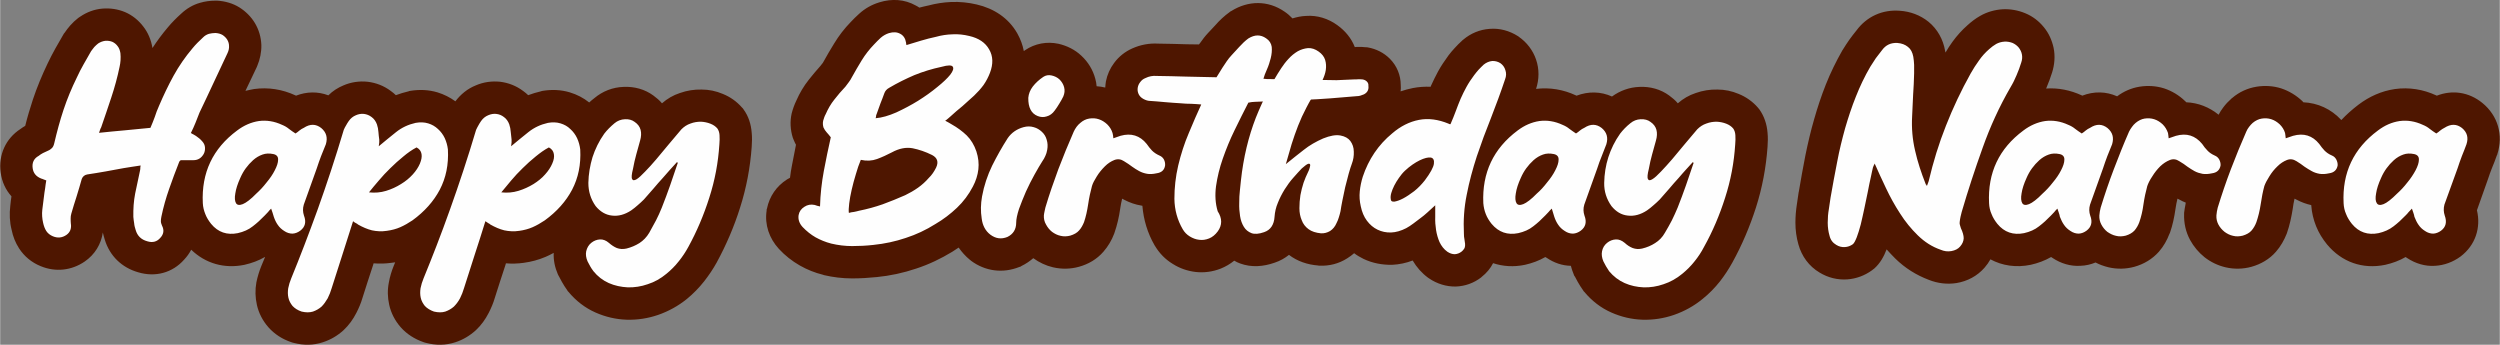 <?xml version="1.0" encoding="UTF-8"?>
<!DOCTYPE svg PUBLIC "-//W3C//DTD SVG 1.1//EN" "http://www.w3.org/Graphics/SVG/1.1/DTD/svg11.dtd">
<!-- Creator: CorelDRAW X8 -->
<svg xmlns="http://www.w3.org/2000/svg" xml:space="preserve" width="166.955mm" height="23.023mm" version="1.1" style="shape-rendering:geometricPrecision; text-rendering:geometricPrecision; image-rendering:optimizeQuality; fill-rule:evenodd; clip-rule:evenodd"
viewBox="0 0 15074 2079"
 xmlns:xlink="http://www.w3.org/1999/xlink">
 <rect x="0" y="0" width="15074" height="2079" fill="#808080" stroke="none"/>
 <defs>
  <style type="text/css">
   <![CDATA[
    .fil0 {fill:#4E1600}
    .fil1 {fill:#FEFEFE;fill-rule:nonzero}
   ]]>
  </style>
 </defs>
 <g id="Layer_x0020_1">
  <g id="_2941915691968">
   <path class="fil0" d="M14118 724c31,-33 66,-64 104,-93 65,-49 138,-82 219,-94 86,-12 171,2 249,38 1,1 3,1 4,2 92,-36 193,-23 275,44 94,77 127,194 90,309l-1 4 -2 3c-9,26 -19,52 -30,78 -8,20 -15,40 -22,61l-1 3 -67 189c25,105 -9,211 -99,279 -45,33 -98,53 -154,56 -60,4 -118,-14 -168,-47 -3,-2 -6,-4 -9,-6 -38,22 -79,37 -123,47 -136,28 -262,-16 -351,-123 -27,-33 -50,-70 -66,-110 -16,-40 -26,-82 -29,-124l0 -3c-31,-7 -61,-18 -89,-33 -4,-2 -8,-4 -12,-6 -5,20 -8,41 -11,62 -8,49 -18,97 -34,143l-1 3 -1 3c-16,40 -37,77 -65,109 -39,45 -91,75 -148,91 -51,14 -105,15 -156,3 -47,-11 -90,-32 -127,-61 -36,-29 -65,-64 -87,-104 -26,-48 -38,-102 -36,-157l0 -6 1 -7c2,-12 3,-25 6,-37 1,-6 2,-12 3,-18 -13,-5 -26,-11 -38,-18 -4,-2 -8,-4 -12,-6 -5,20 -9,41 -12,62 -7,49 -17,97 -33,143l-1 3 -2 3c-15,40 -36,77 -64,109 -40,45 -91,75 -148,91 -51,14 -105,15 -156,3 -28,-7 -54,-16 -78,-29 -29,12 -59,19 -91,20 -60,4 -118,-14 -168,-47 -3,-2 -6,-4 -9,-6 -38,22 -79,37 -123,47 -87,18 -171,6 -243,-33 -10,18 -22,35 -36,51 -44,50 -103,81 -168,92 -57,9 -114,2 -167,-19 -77,-29 -145,-72 -203,-129 -18,-18 -35,-36 -52,-55 -17,44 -39,84 -75,116l-7 5 -6 5c-44,32 -95,51 -149,55 -59,4 -116,-10 -167,-41 -64,-38 -108,-98 -128,-170 -12,-42 -18,-86 -18,-131 0,-37 3,-74 9,-112 3,-22 7,-45 10,-68l0 -2 1 -2c12,-74 26,-147 40,-221 15,-73 32,-147 53,-219 20,-70 43,-140 70,-208 28,-71 62,-140 100,-207l2 -3 2 -3c12,-20 25,-39 38,-58 14,-19 28,-38 43,-56 62,-84 156,-127 261,-119 63,4 123,26 173,66 55,45 89,107 101,177 1,3 1,6 2,9 13,-23 28,-45 43,-66 27,-37 57,-70 90,-99 23,-21 48,-40 76,-56 42,-24 88,-37 137,-40 46,-2 92,6 135,24 44,18 82,47 112,84 30,36 49,79 59,125 10,49 6,100 -9,148 -10,31 -21,62 -34,92 -1,2 -2,3 -2,5 74,-5 146,10 214,41 2,1 3,1 4,2 69,-27 143,-26 210,4 40,-30 86,-50 135,-58 49,-8 100,-5 148,10 48,16 91,42 127,77 3,2 5,5 7,7 72,3 138,29 195,75 8,-15 17,-30 28,-44 14,-19 31,-37 49,-53l2 -2 3 -2c42,-36 92,-59 147,-68 50,-8 100,-5 148,10 48,16 91,42 128,77 2,2 4,5 6,7 87,4 167,40 229,107zm-4398 -142c48,-35 105,-56 166,-58 64,-3 127,14 179,52 19,14 37,29 52,47 32,-28 68,-49 108,-62 42,-15 86,-22 131,-21 44,0 87,9 127,26 45,18 85,46 117,83l4 5 5 6c29,41 45,89 49,140 3,28 2,57 0,86 -9,125 -32,247 -70,366 -37,115 -84,226 -142,331 -22,40 -47,78 -75,114 -31,39 -66,75 -105,106 -51,42 -109,74 -172,96 -61,21 -125,31 -190,29 -65,-2 -128,-17 -187,-43 -64,-28 -119,-71 -164,-125l-4 -4 -3 -5c-12,-17 -23,-34 -33,-52 -5,-10 -11,-20 -16,-30l-5 -7 -3 -8c-7,-17 -13,-34 -17,-51 -52,-1 -101,-18 -144,-47 -4,-2 -7,-4 -10,-6 -38,22 -79,37 -123,47 -67,14 -132,10 -192,-10 -16,32 -40,60 -69,83l-2 2 -1 1c-44,34 -97,53 -153,55 -58,1 -114,-17 -161,-49l-3 -2 -3 -2c-38,-28 -69,-63 -93,-104 -39,15 -81,24 -124,26 -60,1 -119,-10 -173,-36 -20,-10 -39,-21 -56,-34 -13,11 -27,22 -42,31 -50,32 -108,47 -167,44l-4 0 -5 -1c-63,-5 -124,-25 -175,-64 0,0 0,0 0,0 -25,20 -53,36 -86,47 -68,24 -140,30 -208,5 -13,-5 -25,-10 -36,-17 -25,20 -52,36 -82,48 -49,19 -100,26 -152,20 -49,-6 -95,-22 -136,-48 -45,-27 -81,-64 -108,-109l-2 -3c-43,-74 -67,-155 -74,-239 -1,0 -3,-1 -5,-1 -37,-6 -72,-18 -106,-36 -4,-2 -8,-4 -11,-6 -5,20 -9,41 -12,62 -7,49 -18,97 -34,143l-1 3 -1 3c-15,40 -37,77 -65,109 -39,45 -90,75 -148,91 -51,14 -104,15 -156,3 -43,-10 -83,-29 -119,-55 -21,18 -44,34 -71,47l-6 4 -7 2c-100,40 -206,26 -292,-38l-3 -3 -3 -2c-27,-22 -49,-47 -68,-74 -12,8 -25,17 -38,25 -69,42 -142,77 -219,102 -77,26 -156,43 -237,51 -49,5 -99,8 -148,8 -58,0 -115,-7 -171,-20l-2 -1 -3 -1c-49,-12 -96,-31 -140,-56 -47,-27 -89,-60 -126,-100 -58,-63 -87,-146 -74,-231l0 -6 2 -6c15,-74 58,-136 121,-176 6,-4 12,-7 18,-10 3,-26 7,-51 12,-76 8,-41 16,-82 24,-123 -4,-7 -8,-15 -11,-23l-4 -9 -4 -10c-15,-48 -18,-98 -7,-147 7,-27 16,-52 28,-77 20,-46 45,-88 76,-127 22,-28 45,-55 69,-82 5,-6 10,-12 15,-19l0 0 4 -7c21,-37 42,-75 65,-111 28,-46 61,-89 99,-128 16,-17 33,-34 51,-50 35,-32 76,-55 122,-69 74,-23 151,-19 219,19 8,4 15,8 22,13 18,-5 37,-9 55,-13 45,-12 91,-19 137,-21 52,-2 103,3 154,15 103,24 192,81 245,175 19,34 32,69 39,106 2,-2 5,-4 7,-5 60,-41 132,-54 202,-39 52,12 100,36 138,72 41,38 70,86 84,139 4,15 7,30 8,45 18,1 35,4 52,8 1,-12 2,-25 4,-37 8,-41 25,-79 50,-112 28,-38 66,-68 109,-87 49,-22 102,-32 155,-29 58,1 116,2 175,4 24,0 48,1 72,1 3,-3 5,-7 8,-10 14,-20 29,-40 46,-58 15,-16 29,-31 44,-47 26,-30 55,-57 87,-80l5 -4 6 -3c101,-63 220,-65 320,4 18,12 34,26 48,41 26,-8 54,-14 82,-15 68,-5 134,16 189,56 47,34 84,78 105,132 4,0 7,-1 11,-1 19,-1 38,0 57,2l5 0 6 1c50,9 96,32 132,68 43,43 66,100 66,159 1,13 1,26 -1,38 24,-8 48,-15 74,-20 36,-7 72,-9 107,-8 1,-1 2,-3 2,-5 13,-29 28,-59 43,-87 18,-33 39,-64 61,-94l2 -3c12,-16 25,-31 38,-45 14,-15 28,-30 43,-43l4 -4 4 -3c45,-38 100,-61 159,-65 60,-5 119,11 171,44l2 1 2 2c49,34 86,82 105,138 20,58 19,120 0,177 83,-10 165,4 240,39 2,1 3,1 4,2 71,-27 146,-26 214,5zm-6168 36c10,-9 20,-18 31,-26 50,-42 111,-66 177,-68 64,-3 127,14 179,52 19,14 37,29 52,47 32,-28 68,-49 108,-62 42,-15 86,-22 131,-21 44,0 87,9 127,26 45,18 85,46 117,83l5 5 4 6c30,41 45,89 49,140 3,28 2,57 0,86 -9,125 -32,247 -70,366 -36,115 -84,226 -141,331 -22,40 -48,78 -76,114 -31,39 -66,75 -104,106 -52,42 -110,74 -173,96 -61,21 -125,31 -190,29 -65,-2 -128,-17 -187,-43 -64,-28 -119,-71 -164,-125l-4 -4 -3 -5c-12,-17 -23,-34 -33,-52 -5,-10 -11,-20 -16,-30l-4 -7 -4 -8c-18,-42 -27,-85 -25,-129 -16,9 -33,17 -49,24 -42,18 -87,30 -132,36 -36,5 -71,6 -107,3 -1,3 -2,7 -3,10 -22,66 -43,132 -64,198 -9,31 -22,62 -37,91 -20,39 -45,74 -77,104 -36,33 -78,58 -124,73 -58,19 -118,19 -176,4l-8 -2 -9 -3c-52,-18 -100,-48 -137,-90 -34,-39 -58,-85 -69,-135 -10,-45 -11,-90 -2,-135 6,-34 16,-67 29,-99 3,-8 6,-15 9,-22 -7,1 -15,2 -23,3 -36,5 -72,6 -107,3 -1,3 -2,7 -3,10 -22,66 -43,132 -64,198 -9,31 -22,62 -37,91 -20,39 -45,74 -77,104 -36,33 -78,58 -125,73 -57,19 -117,19 -175,4l-8 -2 -9 -3c-53,-18 -100,-48 -137,-90 -34,-39 -58,-85 -69,-135 -10,-45 -11,-90 -3,-135 7,-34 17,-67 30,-99 7,-18 15,-36 22,-53 0,-1 0,-1 -1,-1 -38,22 -79,37 -123,47 -121,25 -235,-8 -321,-91 -11,21 -25,41 -42,59 -71,81 -175,108 -278,77 -98,-28 -171,-98 -201,-196 -4,-14 -9,-29 -12,-44 -10,70 -48,133 -109,175 -80,55 -177,65 -266,28 -54,-22 -98,-58 -130,-107 -22,-34 -37,-72 -45,-112 -12,-47 -14,-96 -8,-145 2,-19 4,-38 7,-57 -35,-39 -58,-88 -65,-144 -14,-106 30,-204 119,-262 9,-7 19,-13 29,-19 13,-53 29,-106 46,-158 25,-75 55,-147 89,-218 15,-31 30,-61 47,-91 15,-27 31,-55 47,-82l4 -7 5 -6c10,-15 21,-29 33,-43 15,-17 31,-32 49,-46l6 -4 6 -4c40,-27 85,-44 133,-48 47,-4 94,3 137,21 44,19 81,49 110,87 29,37 47,81 55,128l0 2c28,-43 59,-85 93,-125 24,-29 52,-57 81,-83 32,-30 70,-53 113,-65 30,-9 62,-13 93,-13l6 0 5 0c48,3 94,16 134,41 38,24 70,56 93,94 24,40 37,85 39,132 1,43 -8,87 -25,127l-1 2 -1 3c-23,48 -46,97 -69,145 17,-4 34,-8 52,-11 86,-12 171,2 249,38 2,1 3,1 4,2 64,-25 132,-26 195,-2 26,-26 57,-46 91,-60 46,-20 96,-27 145,-22 52,6 100,25 141,56 11,8 21,16 30,25 24,-9 50,-17 76,-23l5 -2 6 -1c55,-9 110,-7 164,9 39,12 75,30 108,54 32,-42 73,-76 123,-96 46,-20 96,-27 146,-22 51,6 99,25 140,56 11,8 21,16 30,25 24,-9 50,-17 76,-23l6 -2 5 -1c55,-9 111,-7 164,9 43,13 82,33 117,61z"/>
   <g>
    <path class="fil1" d="M596 801c52,-5 104,-11 155,-15 51,-5 103,-10 155,-15 9,-21 18,-43 26,-65 7,-23 16,-45 26,-68 27,-63 56,-124 88,-182 32,-58 70,-113 114,-165 18,-22 40,-44 64,-66 10,-10 22,-17 35,-21 12,-3 26,-5 39,-5 17,1 31,5 43,12 12,8 21,17 28,28 7,12 11,24 11,38 1,14 -2,28 -9,43 -28,60 -56,120 -84,179 -28,60 -56,120 -85,180 -8,20 -16,40 -24,61 -8,21 -18,41 -28,62 6,4 11,7 16,9 5,3 10,6 15,9 7,5 14,10 20,15 6,5 12,11 18,18 10,11 15,23 16,36 1,14 -1,27 -8,40 -14,24 -34,37 -62,37l-76 0c-4,2 -7,6 -9,9 -22,55 -42,110 -61,164 -19,54 -35,110 -47,168 -2,10 -3,19 -3,27 0,9 3,17 7,27 14,27 10,52 -11,74 -20,23 -46,30 -78,20 -37,-10 -60,-33 -70,-68 -4,-13 -8,-26 -9,-40 -2,-13 -4,-26 -5,-39 -1,-48 2,-95 11,-141 10,-46 19,-91 29,-137 1,-5 2,-9 2,-14 0,-4 0,-10 2,-18 -18,3 -36,6 -53,8 -16,2 -33,5 -50,8 -36,7 -73,14 -109,20 -37,7 -73,12 -110,18 -16,3 -27,12 -33,27 -10,35 -20,70 -31,105 -11,34 -22,69 -32,104 -3,10 -4,20 -4,29 0,10 0,20 1,30 5,31 -4,54 -27,70 -25,17 -52,20 -81,8 -17,-7 -31,-18 -40,-32 -9,-14 -15,-31 -19,-49 -6,-26 -8,-53 -5,-79 3,-27 7,-54 10,-80 2,-16 4,-33 7,-49 2,-16 4,-32 7,-48 -5,-2 -11,-4 -16,-6 -5,-2 -9,-4 -14,-5 -31,-12 -48,-33 -52,-62 -5,-34 7,-59 36,-75 8,-7 17,-12 26,-17 10,-5 20,-9 30,-14 10,-4 18,-10 24,-16 7,-7 11,-16 14,-29 16,-68 34,-136 56,-202 22,-66 49,-131 80,-194 13,-28 26,-54 41,-80 15,-27 30,-53 45,-79 7,-9 13,-18 20,-26 7,-7 15,-15 23,-21 14,-9 28,-14 43,-16 15,-1 29,1 42,6 13,6 23,14 32,26 9,11 14,25 17,42 3,29 1,57 -5,83 -13,63 -30,125 -50,185 -20,60 -40,120 -61,180 -3,5 -5,10 -7,16 -2,6 -4,12 -6,17zm1038 457c-7,7 -14,14 -19,21 -6,7 -13,14 -20,21 -23,24 -47,46 -72,65 -25,20 -55,33 -90,41 -65,13 -119,-5 -161,-56 -15,-19 -27,-38 -35,-59 -8,-20 -14,-42 -15,-66 -9,-183 60,-329 207,-438 41,-31 85,-50 131,-57 46,-6 93,1 140,23 15,6 29,14 41,24 13,10 26,19 40,28 8,-5 16,-11 24,-18 8,-6 16,-12 26,-16 38,-25 73,-24 105,1 31,26 40,58 28,98 -10,24 -19,48 -29,72 -9,24 -18,49 -26,74l-78 218c-7,23 -6,45 1,66 15,39 7,69 -22,91 -15,11 -30,17 -47,18 -17,0 -34,-5 -50,-16 -16,-10 -29,-22 -39,-37 -10,-14 -18,-31 -24,-49 -2,-7 -4,-15 -7,-23 -2,-7 -5,-16 -9,-26zm-89 -91c20,-18 41,-40 61,-66 21,-25 38,-50 50,-74 13,-25 20,-46 20,-64 1,-18 -9,-30 -29,-34 -24,-5 -46,-4 -65,3 -20,7 -39,18 -57,34 -33,30 -59,65 -77,107 -16,35 -26,66 -30,93 -5,27 -3,47 4,59 7,12 21,14 41,6 20,-8 48,-29 82,-64zm583 167c-22,70 -44,138 -65,204 -21,66 -43,133 -64,200 -6,21 -14,41 -24,61 -11,19 -23,36 -37,50 -15,13 -32,23 -52,30 -20,6 -42,6 -68,0 -24,-8 -42,-20 -55,-34 -12,-15 -21,-31 -25,-50 -4,-18 -4,-37 -1,-57 4,-20 10,-40 18,-59 52,-127 105,-265 160,-417 54,-151 107,-311 157,-479 4,-10 9,-19 14,-27 4,-8 10,-17 16,-26 12,-17 26,-28 43,-35 16,-7 32,-10 49,-8 16,2 32,8 46,19 14,10 25,25 32,44 5,15 8,30 9,46 1,15 3,31 5,46 1,9 0,23 -3,40 35,-29 70,-58 104,-85 35,-28 74,-46 118,-56 28,-5 53,-4 76,3 23,7 42,18 59,34 17,15 31,34 41,55 10,22 16,44 19,68 5,92 -12,172 -49,243 -37,70 -92,132 -165,185 -24,16 -48,30 -73,41 -25,11 -52,18 -81,22 -32,5 -62,3 -90,-3 -28,-7 -56,-19 -84,-35 -3,-3 -7,-6 -12,-8 -5,-2 -11,-6 -18,-12zm383 -445c-27,14 -54,33 -80,55 -27,22 -53,45 -78,70 -25,24 -48,49 -70,75 -22,26 -42,49 -59,71 36,4 70,1 103,-9 33,-10 63,-24 90,-41 28,-17 51,-36 71,-58 20,-22 34,-44 43,-65 9,-22 13,-41 10,-58 -3,-18 -13,-31 -30,-40zm415 445c-22,70 -43,138 -65,204 -21,66 -43,133 -64,200 -6,21 -14,41 -24,61 -10,19 -23,36 -37,50 -15,13 -32,23 -52,30 -19,6 -42,6 -68,0 -23,-8 -42,-20 -55,-34 -12,-15 -21,-31 -25,-50 -4,-18 -4,-37 -1,-57 4,-20 10,-40 18,-59 52,-127 106,-265 160,-417 54,-151 107,-311 157,-479 5,-10 9,-19 14,-27 4,-8 10,-17 16,-26 12,-17 26,-28 43,-35 16,-7 33,-10 49,-8 17,2 32,8 46,19 14,10 25,25 32,44 5,15 8,30 9,46 2,15 3,31 5,46 1,9 0,23 -3,40 35,-29 70,-58 104,-85 35,-28 74,-46 118,-56 28,-5 53,-4 76,3 23,7 43,18 59,34 17,15 31,34 41,55 10,22 16,44 19,68 5,92 -12,172 -49,243 -37,70 -92,132 -165,185 -24,16 -48,30 -73,41 -25,11 -52,18 -80,22 -32,5 -63,3 -91,-3 -28,-7 -56,-19 -84,-35 -3,-3 -7,-6 -12,-8 -4,-2 -10,-6 -18,-12zm383 -445c-27,14 -53,33 -80,55 -27,22 -53,45 -78,70 -25,24 -48,49 -70,75 -22,26 -41,49 -59,71 36,4 70,1 103,-9 33,-10 63,-24 91,-41 27,-17 51,-36 70,-58 20,-22 34,-44 43,-65 10,-22 13,-41 10,-58 -3,-18 -13,-31 -30,-40zm772 89c-14,15 -28,30 -42,46 -14,16 -28,32 -43,49 -19,21 -38,42 -57,65 -19,22 -38,44 -57,65 -13,13 -25,24 -38,35 -12,11 -25,21 -39,31 -38,25 -77,36 -116,31 -38,-4 -71,-24 -98,-57 -30,-42 -44,-89 -44,-140 1,-53 10,-105 25,-155 16,-49 39,-97 71,-142 17,-22 38,-43 62,-63 18,-15 39,-23 63,-24 23,-1 42,4 58,16 19,13 31,29 36,48 5,19 4,41 -3,65 -8,27 -15,55 -23,83 -8,27 -14,57 -20,88 -8,32 -10,52 -5,61 4,9 13,9 27,1 13,-8 30,-24 51,-46 21,-21 44,-47 68,-75 24,-28 49,-58 75,-90 26,-31 52,-61 76,-90 16,-16 34,-28 55,-35 21,-8 42,-11 63,-11 20,1 39,5 57,12 18,7 32,17 42,29 7,10 12,23 13,40 1,17 1,36 -1,56 -7,110 -27,217 -61,322 -33,104 -75,203 -126,296 -17,31 -36,60 -58,87 -22,28 -47,53 -74,75 -35,29 -72,50 -113,63 -40,14 -80,20 -120,19 -40,-2 -79,-10 -115,-26 -36,-16 -67,-40 -92,-71 -8,-10 -14,-20 -20,-30 -5,-10 -11,-20 -16,-30 -9,-21 -12,-42 -8,-61 5,-20 14,-37 30,-50 16,-13 34,-20 53,-21 18,-1 37,6 54,21 15,13 31,24 48,31 17,6 36,8 58,3 28,-7 54,-18 78,-33 23,-15 43,-35 59,-62 14,-25 28,-50 41,-75 13,-25 24,-50 35,-77 18,-45 34,-89 50,-134 15,-45 31,-90 46,-135 0,-2 -2,-4 -5,-5zm863 267c2,-73 10,-144 23,-214 13,-69 27,-137 42,-203 -9,-11 -17,-22 -25,-30 -8,-9 -14,-18 -19,-29 -4,-13 -5,-27 -2,-41 4,-13 8,-27 15,-39 14,-32 31,-62 52,-88 21,-27 43,-53 67,-78 7,-10 15,-20 21,-28 7,-9 13,-19 18,-29 19,-34 39,-69 60,-103 21,-34 46,-66 74,-95 13,-14 26,-27 40,-40 15,-13 31,-22 49,-28 27,-8 49,-7 69,4 19,10 31,28 35,54 0,3 0,5 1,7 0,3 1,5 1,7 31,-9 61,-18 89,-27 29,-9 59,-16 90,-23 32,-9 65,-14 99,-15 34,-2 68,2 101,10 57,13 97,40 120,81 24,41 25,88 5,141 -10,26 -23,51 -39,74 -17,23 -36,44 -57,64 -23,21 -46,42 -70,63 -25,20 -49,41 -72,62 -5,4 -10,8 -15,13 -5,4 -10,9 -17,13 15,8 28,15 39,22 34,19 65,42 91,67 26,26 45,58 58,96 12,37 16,73 12,108 -4,35 -15,70 -33,104 -25,48 -57,91 -96,128 -39,37 -82,70 -130,98 -57,36 -117,64 -179,84 -62,21 -127,35 -195,42 -44,5 -87,7 -128,7 -42,0 -84,-5 -126,-15 -35,-9 -66,-22 -95,-38 -28,-16 -54,-37 -78,-62 -20,-22 -28,-46 -24,-72 4,-22 16,-38 35,-50 18,-12 39,-16 62,-11 5,2 10,3 15,5 5,1 10,2 17,4zm246 -281c-11,26 -21,55 -30,87 -10,32 -18,63 -25,93 -7,30 -12,58 -15,83 -3,26 -4,45 -2,57 10,-3 20,-5 31,-6 10,-2 20,-4 30,-7 50,-10 97,-23 143,-39 46,-17 91,-35 136,-55 27,-13 53,-28 77,-45 24,-17 46,-37 65,-59 18,-17 32,-38 44,-62 16,-34 8,-59 -24,-76 -40,-20 -79,-33 -118,-41 -40,-7 -81,1 -125,25 -29,15 -59,29 -89,40 -30,11 -63,13 -98,5zm487 -561c-57,12 -112,29 -164,50 -51,22 -102,47 -151,76 -15,8 -25,19 -30,33 -8,21 -15,42 -24,63 -8,21 -16,43 -23,64 -2,3 -3,7 -3,11 0,4 -1,9 -3,13 38,-3 79,-15 125,-35 45,-21 89,-44 131,-70 43,-27 81,-54 116,-83 35,-28 61,-53 78,-74 17,-22 22,-38 16,-48 -6,-11 -29,-11 -68,0zm399 430c23,-33 55,-55 95,-66 22,-6 42,-6 62,0 19,5 35,15 49,28 14,13 24,29 29,48 6,19 7,39 3,61 -2,13 -6,25 -11,36 -5,12 -11,22 -18,32 -13,21 -29,47 -47,80 -18,33 -36,67 -52,103 -16,37 -30,72 -42,105 -11,34 -17,62 -17,83 0,40 -18,69 -53,86 -37,15 -71,10 -103,-14 -30,-23 -47,-56 -52,-97 -7,-44 -6,-88 2,-133 12,-66 33,-128 61,-186 29,-58 60,-113 94,-166zm124 -243c2,-24 11,-47 27,-68 17,-22 38,-41 63,-58 15,-10 32,-13 50,-9 19,4 35,12 48,24 13,13 23,28 28,47 5,19 3,37 -5,56 -7,14 -15,29 -24,43 -9,15 -18,29 -28,42 -13,18 -29,30 -48,35 -18,6 -36,5 -54,-2 -39,-15 -58,-52 -57,-110zm513 244c18,-6 32,-11 43,-15 64,-18 117,-2 158,49 10,15 21,28 32,40 12,12 27,22 45,30 12,5 21,13 27,24 6,12 8,24 7,36 -4,27 -21,43 -51,47 -22,5 -42,6 -58,3 -17,-3 -32,-8 -47,-16 -15,-8 -29,-17 -43,-27 -14,-11 -31,-22 -49,-33 -18,-12 -37,-15 -58,-7 -20,8 -39,20 -57,38 -18,18 -35,38 -49,61 -14,22 -24,41 -29,58 -9,33 -17,69 -23,110 -6,40 -14,76 -25,108 -8,19 -17,36 -30,50 -12,14 -30,24 -53,31 -20,5 -39,6 -59,1 -19,-4 -36,-13 -51,-24 -15,-12 -27,-27 -36,-44 -10,-17 -14,-35 -13,-55 1,-8 2,-16 4,-24 1,-7 3,-15 5,-23 23,-78 50,-155 78,-231 29,-76 60,-152 93,-227 5,-10 10,-20 17,-29 7,-9 14,-17 23,-24 16,-14 34,-23 54,-26 20,-3 39,-2 57,4 19,6 36,17 51,31 15,15 26,32 32,52 1,5 2,10 3,14 0,5 1,11 2,18zm622 -368c15,-24 27,-44 36,-58 9,-14 18,-27 26,-39 8,-12 18,-24 29,-36 12,-13 27,-29 46,-50 18,-20 36,-37 55,-51 39,-24 74,-24 107,-1 20,13 31,31 34,52 2,22 0,44 -6,68 -6,23 -13,46 -23,68 -10,22 -17,41 -21,56 9,1 17,1 24,2 7,0 14,0 21,0 60,2 120,3 180,4 60,0 120,1 181,2 23,1 47,1 70,-1 22,-1 46,-2 69,-3 10,0 19,0 27,-1 9,0 17,0 26,1 11,2 19,6 26,13 7,7 10,16 9,26 3,23 -6,40 -27,51 -8,3 -15,5 -22,8 -7,2 -15,3 -22,3 -53,5 -105,9 -157,13 -52,4 -104,7 -156,9 -50,3 -100,5 -149,6 -50,2 -99,4 -150,6 -13,0 -26,2 -41,5 -27,53 -55,108 -83,166 -28,57 -51,114 -71,171 -20,57 -33,112 -41,167 -7,54 -4,104 10,151 28,43 28,84 0,122 -15,20 -32,34 -52,42 -20,8 -40,11 -60,8 -19,-2 -38,-9 -56,-20 -18,-11 -32,-25 -43,-44 -32,-55 -49,-116 -50,-183 0,-66 7,-133 23,-201 16,-67 37,-133 64,-196 26,-64 52,-121 75,-172 -21,-2 -41,-3 -61,-4 -21,0 -41,-1 -61,-3 -32,-2 -64,-4 -96,-7 -33,-3 -66,-6 -99,-8 -7,-1 -14,-3 -21,-6 -7,-3 -13,-6 -20,-11 -11,-8 -18,-18 -22,-29 -4,-11 -5,-22 -3,-34 2,-12 7,-23 15,-33 8,-11 18,-19 31,-24 22,-11 45,-15 68,-13 60,1 119,2 178,4 59,1 120,3 183,4z"/>
    <path class="fil1" d="M7753 990c37,-30 73,-59 108,-86 35,-28 74,-50 117,-69 42,-17 77,-23 104,-18 27,5 47,16 60,33 13,18 21,39 21,65 1,25 -3,50 -12,73 -5,14 -12,34 -19,60 -7,25 -14,52 -21,81 -6,28 -12,55 -17,81 -5,26 -9,47 -11,63 -3,13 -6,25 -10,37 -4,13 -8,24 -14,35 -9,21 -22,37 -39,48 -17,10 -35,15 -55,14 -31,-3 -56,-11 -75,-25 -19,-14 -33,-32 -41,-54 -9,-21 -14,-45 -14,-72 0,-26 2,-53 6,-79 5,-26 11,-51 19,-75 9,-24 17,-45 26,-62 5,-10 9,-19 11,-28 3,-10 4,-17 2,-21 -2,-4 -7,-5 -14,-2 -7,3 -19,12 -36,27 -15,16 -32,34 -51,56 -19,21 -36,45 -52,70 -16,26 -30,53 -41,81 -12,28 -18,56 -20,84 -3,48 -24,80 -63,93 -31,11 -57,13 -76,6 -20,-8 -35,-20 -46,-38 -11,-18 -19,-39 -23,-65 -4,-26 -6,-52 -5,-79 0,-27 1,-52 4,-76 2,-24 4,-43 6,-58 15,-140 46,-267 90,-380 45,-112 96,-212 154,-300 12,-18 26,-37 43,-55 17,-19 36,-34 56,-46 20,-11 41,-17 62,-19 22,-1 43,6 64,21 20,14 33,31 39,50 6,20 7,40 4,61 -3,20 -10,40 -19,59 -10,20 -20,37 -30,51 -26,41 -49,80 -68,117 -19,36 -36,73 -50,109 -14,36 -27,73 -39,111 -11,38 -23,78 -35,121zm901 248c-17,16 -33,30 -47,43 -14,13 -29,25 -44,36 -13,10 -27,20 -41,31 -14,11 -29,20 -43,28 -31,16 -62,25 -91,26 -30,1 -57,-5 -82,-17 -25,-12 -46,-30 -64,-54 -18,-24 -30,-53 -37,-87 -7,-30 -9,-60 -6,-90 3,-30 9,-59 18,-88 35,-105 94,-193 178,-262 50,-43 104,-70 161,-81 56,-11 116,-3 179,23 1,2 5,3 11,3 12,-28 23,-54 32,-79 9,-25 19,-50 29,-74 11,-24 22,-48 35,-71 13,-24 29,-48 47,-72 9,-12 18,-23 27,-33 9,-10 20,-20 30,-30 16,-13 33,-20 51,-22 17,-1 34,3 50,13 14,10 25,24 30,42 6,17 6,36 -2,56 -26,78 -55,156 -85,233 -31,77 -59,153 -85,230 -25,77 -46,154 -61,232 -16,78 -21,156 -17,236 0,12 1,23 3,32 2,10 3,19 4,28 1,9 0,18 -3,26 -4,7 -10,15 -19,22 -12,9 -25,14 -40,15 -15,0 -30,-5 -45,-15 -21,-15 -36,-35 -47,-58 -10,-23 -17,-48 -21,-73 -4,-26 -6,-52 -5,-78 0,-26 0,-50 0,-71zm-182 -209c-14,13 -26,28 -37,44 -11,15 -20,31 -28,46 -8,16 -14,31 -18,45 -4,14 -5,26 -3,37 0,11 7,16 21,15 14,-2 32,-8 53,-19 21,-11 43,-26 67,-44 24,-19 45,-41 64,-65 34,-45 52,-79 55,-100 3,-22 -3,-35 -19,-38 -16,-2 -38,3 -67,17 -28,14 -58,34 -88,62zm885 229c-8,7 -14,14 -20,21 -6,7 -13,14 -20,21 -23,24 -47,46 -72,65 -25,20 -55,33 -90,41 -65,13 -118,-5 -161,-56 -15,-19 -27,-38 -35,-59 -8,-20 -13,-42 -15,-66 -8,-183 61,-329 207,-438 41,-31 85,-50 131,-57 46,-6 93,1 140,23 15,6 29,14 41,24 13,10 27,19 40,28 8,-5 16,-11 24,-18 8,-6 16,-12 26,-16 38,-25 73,-24 105,1 31,26 40,58 28,98 -9,24 -19,48 -28,72 -10,24 -19,49 -27,74l-78 218c-7,23 -6,45 1,66 15,39 7,69 -22,91 -15,11 -30,17 -47,18 -17,0 -34,-5 -50,-16 -16,-10 -29,-22 -39,-37 -10,-14 -18,-31 -24,-49 -2,-7 -4,-15 -7,-23 -2,-7 -5,-16 -8,-26zm-90 -91c21,-18 41,-40 61,-66 21,-25 38,-50 50,-74 13,-25 20,-46 20,-64 1,-18 -9,-30 -29,-34 -24,-5 -46,-4 -65,3 -20,7 -39,18 -57,34 -33,30 -59,65 -77,107 -16,35 -26,66 -30,93 -5,27 -3,47 4,59 7,12 21,14 41,6 20,-8 48,-29 82,-64zm940 -189c-14,15 -28,30 -42,46 -14,16 -29,32 -43,49 -19,21 -38,42 -57,65 -19,22 -38,44 -57,65 -13,13 -25,24 -38,35 -12,11 -25,21 -39,31 -38,25 -77,36 -116,31 -39,-4 -71,-24 -98,-57 -30,-42 -45,-89 -44,-140 1,-53 9,-105 25,-155 16,-49 39,-97 71,-142 17,-22 37,-43 62,-63 18,-15 39,-23 62,-24 24,-1 43,4 59,16 19,13 31,29 36,48 5,19 4,41 -3,65 -8,27 -15,55 -23,83 -8,27 -14,57 -20,88 -8,32 -10,52 -5,61 4,9 13,9 26,1 14,-8 31,-24 52,-46 21,-21 43,-47 68,-75 24,-28 49,-58 75,-90 26,-31 52,-61 76,-90 16,-16 34,-28 55,-35 21,-8 42,-11 62,-11 21,1 40,5 58,12 18,7 32,17 42,29 7,10 12,23 13,40 1,17 1,36 -1,56 -7,110 -27,217 -61,322 -33,104 -75,203 -127,296 -16,31 -35,60 -57,87 -22,28 -47,53 -74,75 -35,29 -73,50 -113,63 -40,14 -80,20 -120,19 -41,-2 -79,-10 -115,-26 -36,-16 -67,-40 -93,-71 -7,-10 -13,-20 -19,-30 -5,-10 -11,-20 -16,-30 -9,-21 -12,-42 -8,-61 4,-20 14,-37 30,-50 16,-13 34,-20 53,-21 18,-1 36,6 54,21 14,13 30,24 48,31 17,6 36,8 57,3 29,-7 55,-18 78,-33 24,-15 44,-35 59,-62 15,-25 29,-50 42,-75 12,-25 24,-50 35,-77 18,-45 34,-89 50,-134 15,-45 31,-90 46,-135 -1,-2 -2,-4 -5,-5zm1097 8c-2,6 -4,10 -6,13 -1,3 -3,7 -4,10 -3,13 -8,33 -13,59 -6,26 -12,55 -18,87 -7,33 -14,67 -21,101 -7,35 -15,67 -22,98 -8,30 -16,56 -24,77 -9,22 -16,36 -24,42 -14,10 -30,16 -48,17 -18,1 -35,-3 -51,-13 -21,-12 -35,-30 -41,-55 -7,-24 -11,-51 -11,-79 0,-28 2,-55 7,-83 4,-27 7,-50 10,-68 13,-74 26,-146 40,-216 13,-70 30,-138 48,-203 19,-65 40,-129 65,-191 24,-61 53,-122 87,-180 11,-17 22,-34 33,-51 12,-16 24,-32 37,-48 23,-32 54,-46 93,-44 26,2 47,10 64,24 17,13 27,33 32,59 3,16 4,33 5,49 0,16 0,33 0,51 -1,44 -3,87 -6,129 -2,43 -4,86 -6,130 -4,71 2,140 18,208 15,67 37,133 63,199 0,2 1,4 3,5 2,1 3,4 5,9 2,-6 4,-11 6,-16 2,-5 3,-10 5,-14 27,-115 61,-226 104,-334 42,-107 92,-213 149,-315 15,-27 32,-53 50,-78 17,-25 38,-48 62,-69 13,-12 27,-22 42,-31 15,-8 32,-13 50,-14 17,-1 33,2 49,8 15,7 27,16 37,28 9,12 16,25 19,41 3,15 2,32 -4,49 -8,26 -17,51 -28,76 -10,24 -22,49 -36,72 -68,117 -124,240 -169,367 -46,128 -88,256 -126,386 -5,19 -10,39 -12,59 -1,7 -1,13 1,19 2,7 4,13 6,20 11,23 17,44 17,61 -1,18 -8,34 -22,50 -12,14 -30,23 -52,27 -23,4 -44,1 -65,-8 -52,-18 -97,-47 -138,-87 -40,-39 -76,-83 -107,-132 -32,-49 -60,-100 -85,-153 -25,-53 -48,-102 -68,-148zm1102 272c-7,7 -14,14 -19,21 -6,7 -13,14 -20,21 -23,24 -47,46 -72,65 -25,20 -55,33 -90,41 -65,13 -119,-5 -161,-56 -15,-19 -27,-38 -35,-59 -9,-20 -14,-42 -15,-66 -9,-183 60,-329 207,-438 41,-31 85,-50 131,-57 46,-6 93,1 140,23 15,6 29,14 41,24 13,10 26,19 40,28 8,-5 16,-11 24,-18 8,-6 16,-12 26,-16 38,-25 73,-24 105,1 31,26 40,58 28,98 -10,24 -19,48 -29,72 -9,24 -18,49 -26,74l-78 218c-7,23 -6,45 1,66 15,39 7,69 -22,91 -15,11 -30,17 -47,18 -17,0 -34,-5 -50,-16 -16,-10 -29,-22 -39,-37 -10,-14 -18,-31 -25,-49 -1,-7 -3,-15 -6,-23 -2,-7 -5,-16 -9,-26zm-89 -91c20,-18 41,-40 61,-66 21,-25 38,-50 50,-74 13,-25 20,-46 20,-64 1,-18 -9,-30 -29,-34 -24,-5 -46,-4 -65,3 -20,7 -39,18 -57,34 -33,30 -59,65 -77,107 -16,35 -26,66 -30,93 -5,27 -3,47 4,59 7,12 21,14 41,6 20,-8 48,-29 82,-64zm760 -333c18,-6 33,-11 44,-15 64,-18 116,-2 158,49 10,15 20,28 32,40 11,12 26,22 44,30 12,5 21,13 27,24 6,12 9,24 8,36 -5,27 -22,43 -51,47 -23,5 -43,6 -59,3 -16,-3 -32,-8 -47,-16 -14,-8 -29,-17 -43,-27 -14,-11 -30,-22 -49,-33 -18,-12 -37,-15 -57,-7 -20,8 -39,20 -58,38 -18,18 -34,38 -48,61 -15,22 -24,41 -30,58 -9,33 -17,69 -23,110 -5,40 -14,76 -25,108 -7,19 -17,36 -29,50 -13,14 -30,24 -53,31 -20,5 -40,6 -59,1 -19,-4 -36,-13 -52,-24 -15,-12 -27,-27 -36,-44 -9,-17 -13,-35 -12,-55 1,-8 2,-16 3,-24 2,-7 3,-15 5,-23 24,-78 50,-155 79,-231 29,-76 59,-152 92,-227 5,-10 11,-20 18,-29 6,-9 14,-17 22,-24 17,-14 35,-23 54,-26 20,-3 39,-2 58,4 19,6 36,17 51,31 15,15 25,32 32,52 1,5 1,10 2,14 0,5 1,11 2,18zm706 0c19,-6 33,-11 44,-15 64,-18 117,-2 158,49 10,15 21,28 32,40 12,12 26,22 45,30 12,5 20,13 26,24 6,12 9,24 8,36 -5,27 -22,43 -51,47 -23,5 -42,6 -59,3 -16,-3 -32,-8 -46,-16 -15,-8 -29,-17 -44,-27 -14,-11 -30,-22 -48,-33 -19,-12 -38,-15 -58,-7 -20,8 -39,20 -57,38 -19,18 -35,38 -49,61 -14,22 -24,41 -30,58 -9,33 -16,69 -22,110 -6,40 -15,76 -26,108 -7,19 -17,36 -29,50 -12,14 -30,24 -53,31 -20,5 -40,6 -59,1 -19,-4 -36,-13 -51,-24 -15,-12 -28,-27 -37,-44 -9,-17 -13,-35 -12,-55 1,-8 2,-16 3,-24 2,-7 3,-15 5,-23 24,-78 50,-155 79,-231 29,-76 60,-152 93,-227 4,-10 10,-20 17,-29 7,-9 14,-17 22,-24 17,-14 35,-23 55,-26 19,-3 38,-2 57,4 19,6 36,17 51,31 15,15 26,32 32,52 1,5 2,10 2,14 1,5 1,11 2,18zm761 424c-7,7 -14,14 -20,21 -5,7 -12,14 -19,21 -23,24 -47,46 -72,65 -26,20 -55,33 -90,41 -65,13 -119,-5 -161,-56 -15,-19 -27,-38 -35,-59 -9,-20 -14,-42 -15,-66 -9,-183 60,-329 207,-438 41,-31 84,-50 131,-57 46,-6 93,1 140,23 15,6 29,14 41,24 13,10 26,19 40,28 8,-5 16,-11 24,-18 8,-6 16,-12 25,-16 39,-25 74,-24 106,1 31,26 40,58 27,98 -9,24 -18,48 -28,72 -9,24 -18,49 -26,74l-79 218c-6,23 -5,45 2,66 14,39 7,69 -22,91 -15,11 -31,17 -47,18 -17,0 -34,-5 -50,-16 -16,-10 -29,-22 -39,-37 -10,-14 -18,-31 -25,-49 -1,-7 -3,-15 -6,-23 -2,-7 -5,-16 -9,-26zm-89 -91c20,-18 41,-40 61,-66 21,-25 37,-50 50,-74 13,-25 20,-46 20,-64 1,-18 -9,-30 -29,-34 -24,-5 -46,-4 -65,3 -20,7 -39,18 -57,34 -33,30 -59,65 -77,107 -16,35 -26,66 -30,93 -5,27 -4,47 4,59 7,12 21,14 41,6 20,-8 47,-29 82,-64z"/>
   </g>
  </g>
 </g>
</svg>
